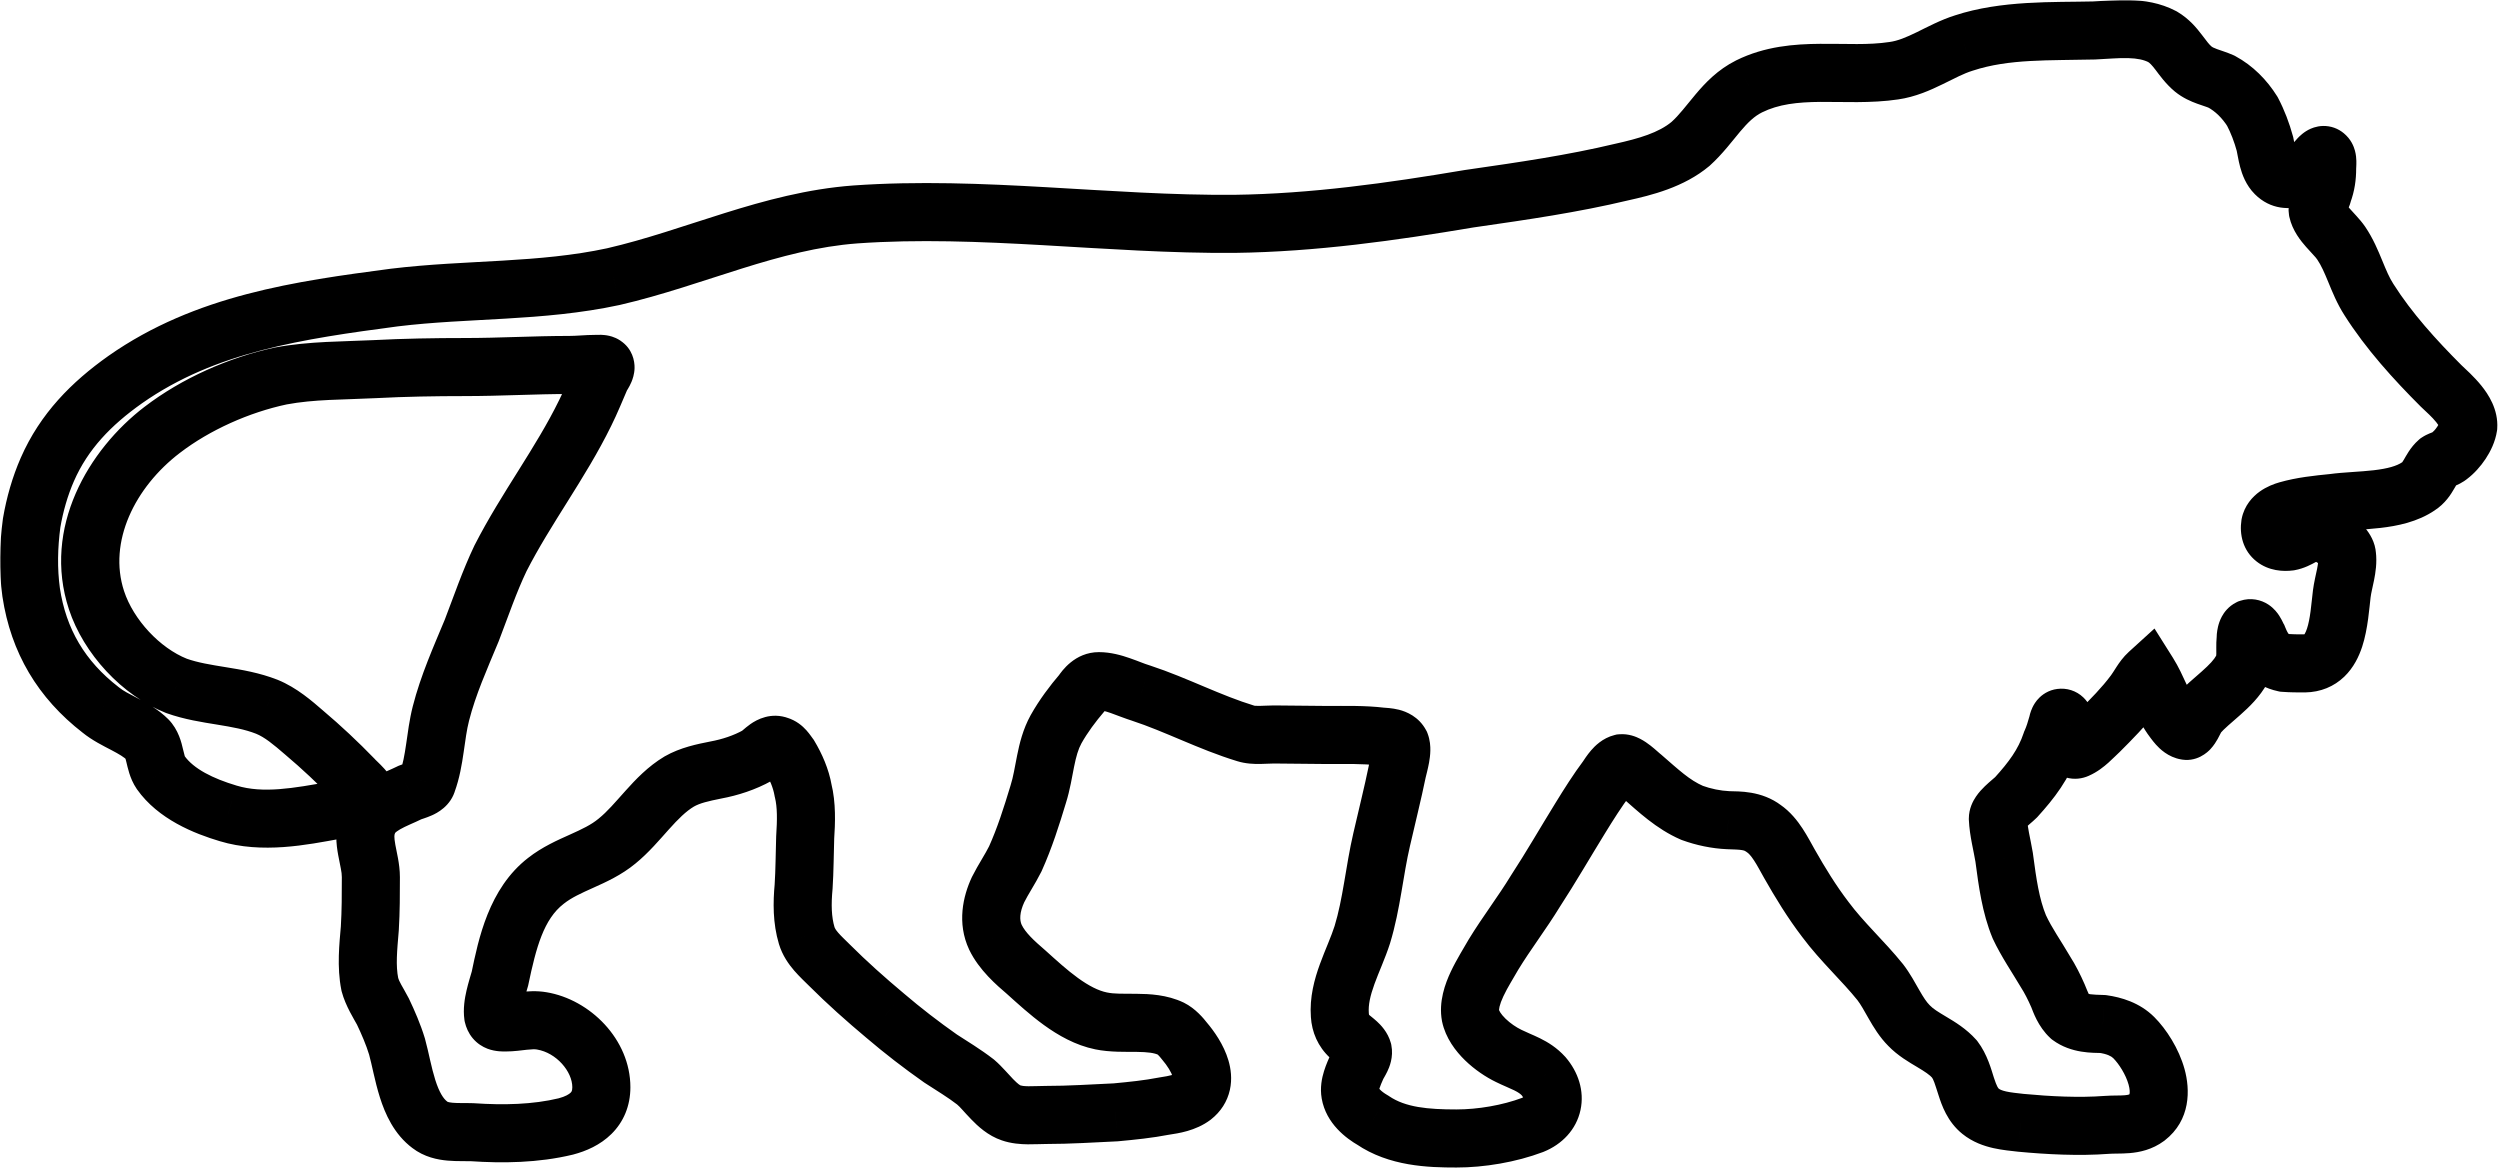 <svg width="861" height="403" viewBox="0 0 861 403" fill="none" xmlns="http://www.w3.org/2000/svg">
<mask id="path-1-outside-1_54_31" maskUnits="userSpaceOnUse" x="0" y="0" width="861" height="403" fill="black">
<rect fill="white" width="861" height="403"/>
<path d="M735.046 238.552C736.666 236.392 737.926 233.692 739.906 231.892C742.966 236.752 744.586 242.332 747.826 247.012C748.906 248.452 750.706 251.332 752.866 251.692C754.306 252.052 755.926 247.552 756.826 246.292C761.506 240.892 768.706 236.752 772.126 230.452C773.926 227.212 773.026 223.792 773.386 220.192C773.386 219.292 773.566 216.952 774.646 216.412C776.266 215.872 777.166 218.752 777.706 219.652C779.506 224.152 781.666 227.212 786.706 228.292C789.046 228.472 791.386 228.472 793.726 228.472C805.246 228.292 805.426 212.992 806.506 204.532C807.046 200.212 808.846 195.532 808.306 191.212C808.126 187.612 800.386 182.392 796.786 183.292C793.726 183.652 791.566 185.992 788.506 186.532C784.366 187.072 781.126 185.272 781.846 180.592C782.386 177.892 785.266 176.452 787.786 175.732C792.826 174.292 798.046 173.752 803.446 173.212C812.626 171.952 825.046 172.852 832.966 167.452C836.386 165.292 836.926 161.332 839.626 158.992C840.706 158.272 842.326 158.092 843.586 157.012C846.466 154.852 849.526 150.532 850.066 146.932C850.426 141.532 844.126 136.132 840.706 132.892C831.706 123.892 822.706 113.992 815.866 103.192C811.906 97.072 810.466 89.872 806.326 83.752C803.986 80.332 799.126 76.732 798.226 72.592C797.866 70.252 799.666 68.452 800.026 66.472C801.106 63.592 801.466 60.892 801.466 58.012C801.466 56.752 801.826 54.412 800.926 53.692C799.666 52.252 797.326 56.212 796.426 56.932C793.366 60.352 787.786 63.952 783.646 59.812C781.126 57.292 780.766 52.792 780.046 49.552C778.966 45.592 777.526 41.812 775.726 38.392C773.026 34.072 769.426 30.472 765.106 28.132C761.866 26.692 758.266 26.152 755.386 23.812C751.246 20.392 749.626 15.532 744.766 12.652C737.566 8.872 729.106 10.132 721.186 10.492C706.426 10.852 690.586 10.132 676.366 14.812C668.266 17.332 661.066 23.092 652.246 24.352C635.506 26.872 618.046 22.012 602.386 29.752C593.386 34.252 589.426 43.072 582.226 49.552C575.566 55.132 566.566 57.472 558.466 59.272C541.698 63.289 524.423 65.781 507.461 68.228L505.906 68.452C479.266 72.952 452.266 76.732 425.266 77.092C381.706 77.452 337.966 70.792 294.586 73.852C265.426 76.012 239.326 88.792 211.246 95.272C186.226 100.672 161.026 99.412 135.826 102.472C103.246 106.792 70.846 111.292 43.126 130.732C31.426 139.012 22.066 148.552 16.306 161.692C13.786 167.452 11.986 173.752 10.906 180.052C9.826 188.152 9.646 196.072 10.726 203.992C13.246 220.732 21.166 234.052 34.666 244.492C39.526 248.452 46.366 250.252 50.866 254.752C53.566 257.452 53.026 262.672 55.366 266.092C60.586 273.472 70.126 277.612 78.586 280.132C90.466 283.732 103.426 281.212 115.306 279.052C118.186 278.692 121.246 277.792 124.126 276.892C124.846 276.532 126.466 275.992 126.646 275.092C127.186 272.932 123.046 269.692 121.786 268.252C116.386 262.672 110.626 257.272 104.866 252.412L104.737 252.301C100.816 248.914 96.713 245.37 91.906 243.412C81.826 239.452 70.846 239.812 60.766 236.212C48.526 231.352 37.366 219.292 33.226 206.692C25.846 184.192 38.446 161.332 55.906 148.012C67.426 139.192 82.366 132.532 96.766 129.472C107.386 127.492 118.186 127.672 128.986 127.132C139.246 126.592 149.866 126.412 160.126 126.412C172.186 126.412 184.066 125.692 196.126 125.692C199.186 125.692 202.066 125.332 205.126 125.332C205.846 125.332 207.646 125.152 208.186 125.692C209.266 126.412 207.646 128.932 207.106 129.652C205.306 133.792 203.506 138.292 201.526 142.252C193.066 159.532 181.186 175.012 172.366 192.292C168.586 200.212 165.706 208.672 162.466 217.132C158.506 226.672 154.366 235.852 151.846 245.752C149.866 253.492 149.866 261.952 147.166 269.332C146.626 271.492 143.026 272.212 141.226 272.932C136.186 275.452 128.626 277.612 126.646 283.552C124.306 289.492 127.726 295.792 127.726 302.092V302.092C127.726 307.852 127.726 313.792 127.366 319.732C126.826 326.212 126.106 332.692 127.366 338.992C128.266 342.412 130.246 345.292 131.866 348.352C133.666 352.132 135.466 356.272 136.726 360.412C139.066 368.872 140.326 381.652 148.066 387.412C152.026 390.472 157.786 389.752 162.646 389.932C173.266 390.652 184.426 390.472 194.866 387.952C201.706 386.152 207.106 382.192 207.106 374.452C207.106 363.472 197.386 353.392 186.586 351.592C182.446 350.872 178.306 352.132 174.166 352.132C172.186 352.132 170.386 352.132 169.846 349.792C169.306 346.012 171.106 340.792 172.186 337.012C174.706 324.952 177.766 311.272 188.026 303.352C195.586 297.412 205.126 295.792 212.506 289.672C220.066 283.552 225.466 274.192 233.926 269.152C237.706 266.992 242.026 266.092 246.526 265.192C251.386 264.292 256.426 262.672 260.926 260.152C262.906 258.892 265.246 255.652 268.126 256.732C269.926 257.272 270.826 258.892 271.906 260.332C274.066 263.932 275.866 268.072 276.586 272.212C277.846 277.252 277.666 283.012 277.306 288.412C277.126 293.992 277.126 299.752 276.766 305.332C276.226 311.092 276.226 316.852 277.846 322.252C279.106 326.392 282.706 329.452 285.586 332.332C291.706 338.452 298.186 344.212 304.846 349.792C310.966 355.012 317.266 359.872 323.926 364.552C328.066 367.252 332.026 369.592 335.986 372.652C339.766 375.892 343.366 381.652 348.226 383.272C351.826 384.532 356.326 383.992 360.106 383.992C368.386 383.992 376.306 383.452 384.226 383.092C389.986 382.552 395.386 382.012 400.966 380.932L401.131 380.906C404.501 380.374 408.032 379.817 410.866 377.692C417.526 372.472 412.126 363.472 407.986 358.612C406.726 356.992 405.106 355.192 403.306 354.292C396.106 350.872 386.926 353.212 379.186 351.592C369.466 349.612 360.646 341.332 353.446 334.852C349.666 331.612 345.166 327.652 342.826 322.792C340.306 317.392 341.386 311.452 343.726 306.412C345.526 302.812 347.866 299.392 349.666 295.792C352.906 288.592 355.246 281.212 357.586 273.472C359.926 266.092 359.926 257.992 363.706 251.152C366.226 246.652 369.466 242.332 372.706 238.552C373.966 236.752 375.766 234.592 378.466 234.592C383.326 234.592 388.366 237.292 393.046 238.732C405.106 242.692 416.626 248.812 429.046 252.592C431.926 253.492 435.706 252.952 438.766 252.952C445.066 252.952 451.186 253.132 457.306 253.132C463.426 253.132 469.726 252.952 475.666 253.672C477.826 253.852 481.066 253.852 482.326 256.192C483.226 258.532 481.786 263.212 481.246 265.552C479.626 273.472 477.646 281.212 475.846 289.132C473.326 299.932 472.426 311.272 469.186 321.892C466.306 330.892 460.726 339.892 461.446 349.612C461.626 352.492 462.706 355.012 464.866 356.992C466.306 358.252 468.826 359.872 469.366 361.852C469.726 363.652 468.106 365.812 467.386 367.252C466.126 370.132 464.506 373.552 465.046 376.612C465.766 380.752 469.366 383.812 472.786 385.792C481.246 391.552 491.866 392.092 501.586 392.092C510.046 392.092 519.766 390.472 527.866 387.412C535.426 384.352 536.866 376.792 531.646 370.672C528.226 366.892 523.906 365.812 519.586 363.652C514.366 361.132 507.706 355.732 506.446 349.792C505.186 342.952 511.126 334.492 514.366 328.732C518.866 321.352 524.266 314.332 528.766 306.952C534.166 298.672 539.026 290.212 544.246 281.752C547.126 277.072 550.186 272.212 553.426 267.892C554.506 266.272 556.306 263.392 558.466 262.852C560.626 262.672 564.046 266.272 565.666 267.532C571.066 272.212 576.106 277.072 582.766 279.952C586.726 281.392 591.046 282.292 595.186 282.472C599.506 282.652 603.646 282.472 607.426 285.352C611.386 288.052 613.906 293.272 616.246 297.412C620.026 304.072 623.986 310.552 628.666 316.672C634.426 324.412 641.626 330.892 647.566 338.272C651.166 342.952 653.326 349.072 657.466 353.212C661.966 357.892 668.626 359.692 673.126 364.732C677.266 370.132 676.726 378.412 682.126 382.732C685.906 385.792 691.306 386.152 695.986 386.692C705.526 387.592 715.966 388.132 725.506 387.412C730.186 387.052 735.226 387.952 739.366 384.892C748.186 378.052 740.986 363.472 734.866 357.352C731.986 354.472 728.026 353.212 724.246 352.672C720.106 352.492 716.326 352.672 712.906 350.152C710.566 347.992 709.846 345.472 708.766 342.952C707.506 340.072 706.066 337.192 704.446 334.672C701.386 329.452 697.966 324.592 695.446 319.192C692.453 311.975 691.354 303.725 690.297 295.789L690.226 295.252C689.506 290.932 688.246 286.252 688.066 281.932C688.066 279.412 692.566 276.352 694.366 274.552C699.586 268.792 703.906 263.212 706.426 255.652C707.326 253.672 708.046 251.332 708.586 249.352C708.766 248.452 709.126 247.192 709.846 247.192C711.106 247.012 711.106 248.992 711.466 249.892L711.477 250.008C711.675 252.006 712.427 259.579 715.426 257.992C718.306 256.732 720.826 253.852 722.986 251.872C727.126 247.732 731.446 243.412 735.046 238.552Z"/>
</mask>
<path d="M734.906 230.092V231.892H744.906V230.092H734.906ZM705.386 244.852V246.472H715.386V244.852H705.386ZM739.906 231.892L748.368 226.564L742.009 216.465L733.179 224.493L739.906 231.892ZM735.046 238.552L727.046 232.552L727.028 232.576L727.01 232.6L735.046 238.552ZM722.986 251.872L729.743 259.243L729.903 259.097L730.057 258.943L722.986 251.872ZM715.426 257.992L711.417 248.83L711.076 248.98L710.747 249.154L715.426 257.992ZM711.477 250.008L721.428 249.02L721.428 249.015L711.477 250.008ZM711.466 249.892L721.416 248.9L721.276 247.492L720.75 246.178L711.466 249.892ZM709.846 247.192V257.192H710.556L711.26 257.091L709.846 247.192ZM708.586 249.352L718.233 251.983L718.324 251.651L718.391 251.314L708.586 249.352ZM706.426 255.652L697.322 251.514L697.105 251.992L696.939 252.49L706.426 255.652ZM694.366 274.552L701.437 281.623L701.61 281.449L701.775 281.267L694.366 274.552ZM688.066 281.932H678.066V282.14L678.074 282.348L688.066 281.932ZM690.226 295.252L700.138 293.93L700.116 293.769L700.09 293.608L690.226 295.252ZM690.297 295.789L700.21 294.469L700.209 294.467L690.297 295.789ZM695.446 319.192L686.208 323.022L686.292 323.223L686.384 323.421L695.446 319.192ZM704.446 334.672L695.819 339.729L695.923 339.907L696.034 340.08L704.446 334.672ZM708.766 342.952L717.957 339.013L717.942 338.978L717.927 338.944L708.766 342.952ZM712.906 350.152L706.123 357.5L706.529 357.875L706.974 358.203L712.906 350.152ZM724.246 352.672L725.66 342.772L725.172 342.703L724.68 342.681L724.246 352.672ZM739.366 384.892L745.309 392.934L745.402 392.865L745.494 392.794L739.366 384.892ZM725.506 387.412L726.258 397.384L726.265 397.383L726.273 397.382L725.506 387.412ZM695.986 386.692L694.839 396.626L694.943 396.638L695.046 396.648L695.986 386.692ZM682.126 382.732L688.417 374.959L688.395 374.941L688.373 374.923L682.126 382.732ZM673.126 364.732L681.062 358.648L680.834 358.351L680.585 358.072L673.126 364.732ZM657.466 353.212L664.674 346.281L664.606 346.21L664.537 346.141L657.466 353.212ZM647.566 338.272L655.492 332.175L655.425 332.088L655.356 332.002L647.566 338.272ZM628.666 316.672L636.688 310.702L636.649 310.649L636.609 310.597L628.666 316.672ZM616.246 297.412L607.54 302.332L607.544 302.34L607.549 302.348L616.246 297.412ZM607.426 285.352L601.365 293.306L601.575 293.466L601.792 293.614L607.426 285.352ZM595.186 282.472L594.751 292.463L594.76 292.463L594.769 292.463L595.186 282.472ZM582.766 279.952L578.796 289.131L579.069 289.248L579.348 289.35L582.766 279.952ZM565.666 267.532L572.215 259.975L572.014 259.801L571.805 259.638L565.666 267.532ZM558.466 262.852L557.635 252.886L556.827 252.954L556.04 253.151L558.466 262.852ZM553.426 267.892L561.426 273.892L561.592 273.67L561.746 273.439L553.426 267.892ZM544.246 281.752L552.756 287.003L552.762 286.993L544.246 281.752ZM528.766 306.952L520.389 301.489L520.307 301.616L520.228 301.746L528.766 306.952ZM514.366 328.732L505.828 323.526L505.736 323.676L505.65 323.829L514.366 328.732ZM506.446 349.792L496.611 351.604L496.635 351.736L496.663 351.867L506.446 349.792ZM519.586 363.652L524.058 354.708L523.996 354.677L523.933 354.646L519.586 363.652ZM531.646 370.672L539.254 364.183L539.159 364.071L539.061 363.963L531.646 370.672ZM527.866 387.412L531.4 396.767L531.509 396.725L531.617 396.681L527.866 387.412ZM472.786 385.792L478.414 377.526L478.112 377.321L477.796 377.138L472.786 385.792ZM465.046 376.612L474.898 374.899L474.896 374.886L474.893 374.874L465.046 376.612ZM467.386 367.252L458.441 362.78L458.327 363.009L458.224 363.244L467.386 367.252ZM469.366 361.852L479.171 359.891L479.104 359.553L479.013 359.221L469.366 361.852ZM464.866 356.992L458.108 364.364L458.194 364.442L458.281 364.518L464.866 356.992ZM461.446 349.612L471.426 348.988L471.422 348.931L471.418 348.873L461.446 349.612ZM469.186 321.892L478.71 324.94L478.73 324.875L478.75 324.81L469.186 321.892ZM475.846 289.132L485.584 291.404L485.591 291.376L485.597 291.348L475.846 289.132ZM481.246 265.552L471.502 263.303L471.474 263.425L471.448 263.548L481.246 265.552ZM482.326 256.192L491.659 252.602L491.431 252.01L491.13 251.451L482.326 256.192ZM475.666 253.672L474.462 263.599L474.648 263.622L474.835 263.637L475.666 253.672ZM429.046 252.592L432.028 243.047L431.993 243.036L431.957 243.025L429.046 252.592ZM393.046 238.732L396.165 229.231L396.076 229.202L395.986 229.174L393.046 238.732ZM372.706 238.552L380.298 245.06L380.617 244.688L380.898 244.287L372.706 238.552ZM363.706 251.152L354.981 246.266L354.967 246.29L354.953 246.315L363.706 251.152ZM357.586 273.472L348.053 270.45L348.033 270.514L348.013 270.578L357.586 273.472ZM349.666 295.792L358.61 300.264L358.701 300.082L358.785 299.896L349.666 295.792ZM343.726 306.412L334.781 301.94L334.717 302.069L334.655 302.201L343.726 306.412ZM342.826 322.792L333.764 327.021L333.789 327.076L333.816 327.13L342.826 322.792ZM353.446 334.852L360.135 327.419L360.045 327.338L359.954 327.259L353.446 334.852ZM379.186 351.592L381.234 341.804L381.208 341.799L381.182 341.793L379.186 351.592ZM403.306 354.292L407.778 345.348L407.687 345.303L407.596 345.259L403.306 354.292ZM407.986 358.612L400.092 364.751L400.229 364.927L400.373 365.097L407.986 358.612ZM410.866 377.692L416.866 385.692L416.951 385.628L417.034 385.563L410.866 377.692ZM401.131 380.906L399.573 371.028L399.572 371.028L401.131 380.906ZM400.966 380.932L399.407 371.054L399.235 371.081L399.065 371.114L400.966 380.932ZM384.226 383.092L384.68 393.082L384.92 393.071L385.159 393.048L384.226 383.092ZM348.226 383.272L351.529 373.833L351.459 373.809L351.388 373.785L348.226 383.272ZM335.986 372.652L342.493 365.059L342.301 364.894L342.1 364.739L335.986 372.652ZM323.926 364.552L318.176 372.734L318.318 372.833L318.463 372.928L323.926 364.552ZM304.846 349.792L311.335 342.184L311.302 342.155L311.268 342.127L304.846 349.792ZM277.846 322.252L268.267 325.125L268.273 325.144L268.279 325.164L277.846 322.252ZM276.766 305.332L286.722 306.265L286.735 306.121L286.745 305.976L276.766 305.332ZM277.306 288.412L267.328 287.747L267.316 287.918L267.311 288.09L277.306 288.412ZM276.586 272.212L266.733 273.925L266.796 274.284L266.884 274.637L276.586 272.212ZM271.906 260.332L280.481 255.187L280.215 254.745L279.906 254.332L271.906 260.332ZM268.126 256.732L264.614 266.095L264.93 266.213L265.252 266.31L268.126 256.732ZM260.926 260.152L265.812 268.877L266.057 268.74L266.294 268.589L260.926 260.152ZM246.526 265.192L244.705 255.359L244.634 255.372L244.564 255.386L246.526 265.192ZM233.926 269.152L228.964 260.47L228.885 260.515L228.808 260.561L233.926 269.152ZM212.506 289.672L206.214 281.9L206.168 281.937L206.122 281.974L212.506 289.672ZM188.026 303.352L194.136 311.268L194.17 311.242L194.204 311.215L188.026 303.352ZM172.186 337.012L181.801 339.759L181.9 339.411L181.974 339.057L172.186 337.012ZM169.846 349.792L159.946 351.206L160.006 351.627L160.102 352.041L169.846 349.792ZM186.586 351.592L184.872 361.444L184.907 361.45L184.942 361.456L186.586 351.592ZM194.866 387.952L197.212 397.673L197.312 397.649L197.411 397.623L194.866 387.952ZM162.646 389.932L163.322 379.955L163.169 379.944L163.016 379.939L162.646 389.932ZM148.066 387.412L154.18 379.499L154.108 379.444L154.036 379.39L148.066 387.412ZM136.726 360.412L146.364 357.746L146.33 357.623L146.292 357.5L136.726 360.412ZM131.866 348.352L140.894 344.053L140.803 343.861L140.703 343.673L131.866 348.352ZM127.366 338.992L117.56 340.953L117.619 341.247L117.695 341.537L127.366 338.992ZM127.366 319.732L137.331 320.562L137.34 320.45L137.347 320.337L127.366 319.732ZM126.646 283.552L135.95 287.217L136.048 286.968L136.132 286.714L126.646 283.552ZM141.226 272.932L137.512 263.647L137.125 263.802L136.753 263.988L141.226 272.932ZM147.166 269.332L137.774 265.896L137.593 266.393L137.464 266.907L147.166 269.332ZM151.846 245.752L161.534 248.23L161.537 248.219L151.846 245.752ZM162.466 217.132L171.702 220.966L171.755 220.838L171.804 220.708L162.466 217.132ZM172.366 192.292L163.459 187.746L163.398 187.864L163.341 187.985L172.366 192.292ZM201.526 142.252L192.581 137.78L192.563 137.817L192.544 137.855L201.526 142.252ZM207.106 129.652L199.106 123.652L198.402 124.59L197.935 125.665L207.106 129.652ZM208.186 125.692L201.114 132.763L201.815 133.463L202.639 134.012L208.186 125.692ZM128.986 127.132L129.485 137.119L129.498 137.119L129.511 137.118L128.986 127.132ZM96.766 129.472L94.933 119.641L94.81 119.664L94.687 119.69L96.766 129.472ZM55.906 148.012L61.971 155.962L61.978 155.957L61.985 155.952L55.906 148.012ZM33.226 206.692L23.724 209.809L23.725 209.813L33.226 206.692ZM60.766 236.212L57.075 245.506L57.238 245.571L57.402 245.629L60.766 236.212ZM91.906 243.412L95.679 234.151L95.621 234.127L95.562 234.104L91.906 243.412ZM104.737 252.301L111.273 244.733L111.273 244.733L104.737 252.301ZM104.866 252.412L98.329 259.98L98.373 260.018L98.417 260.055L104.866 252.412ZM121.786 268.252L129.311 261.667L129.146 261.478L128.972 261.298L121.786 268.252ZM126.646 275.092L116.944 272.667L116.886 272.897L116.84 273.131L126.646 275.092ZM124.126 276.892L127.108 286.437L127.877 286.196L128.598 285.836L124.126 276.892ZM115.306 279.052L114.065 269.129L113.79 269.164L113.517 269.213L115.306 279.052ZM78.586 280.132L81.486 270.562L81.463 270.555L81.44 270.548L78.586 280.132ZM55.366 266.092L47.112 271.739L47.157 271.803L47.201 271.867L55.366 266.092ZM50.866 254.752L57.937 247.681L57.937 247.681L50.866 254.752ZM34.666 244.492L40.982 236.74L40.884 236.659L40.783 236.581L34.666 244.492ZM10.726 203.992L0.817 205.343L0.827 205.412L0.837 205.481L10.726 203.992ZM10.906 180.052L1.049 178.362L1.018 178.546L0.993 178.73L10.906 180.052ZM16.306 161.692L7.147 157.677L7.144 157.684L16.306 161.692ZM43.126 130.732L37.384 122.545L37.366 122.557L37.349 122.569L43.126 130.732ZM135.826 102.472L134.62 92.545L134.566 92.552L134.511 92.559L135.826 102.472ZM211.246 95.272L213.355 105.047L213.425 105.032L213.494 105.016L211.246 95.272ZM294.586 73.852L293.882 63.877L293.864 63.878L293.847 63.879L294.586 73.852ZM425.266 77.092L425.348 87.092L425.374 87.091L425.399 87.091L425.266 77.092ZM505.906 68.452L504.478 58.554L504.359 58.572L504.24 58.592L505.906 68.452ZM507.461 68.228L506.033 58.33L506.033 58.33L507.461 68.228ZM558.466 59.272L556.296 49.51L556.216 49.528L556.136 49.547L558.466 59.272ZM582.226 49.552L588.648 57.217L588.784 57.103L588.915 56.985L582.226 49.552ZM602.386 29.752L597.955 20.787L597.934 20.797L597.913 20.808L602.386 29.752ZM652.246 24.352L650.831 14.452L650.794 14.458L650.757 14.463L652.246 24.352ZM676.366 14.812L679.336 24.36L679.414 24.336L679.492 24.311L676.366 14.812ZM721.186 10.492L721.429 20.489L721.535 20.486L721.64 20.482L721.186 10.492ZM744.766 12.652L749.864 4.049L749.642 3.918L749.414 3.798L744.766 12.652ZM755.386 23.812L749.017 31.522L749.048 31.547L749.08 31.573L755.386 23.812ZM765.106 28.132L769.868 19.339L769.524 19.153L769.167 18.994L765.106 28.132ZM775.726 38.392L784.575 33.734L784.402 33.406L784.206 33.092L775.726 38.392ZM780.046 49.552L789.807 47.383L789.756 47.15L789.693 46.921L780.046 49.552ZM783.646 59.812L790.717 52.741L790.717 52.741L783.646 59.812ZM796.426 56.932L790.178 49.123L789.528 49.644L788.973 50.264L796.426 56.932ZM800.926 53.692L793.4 60.277L793.985 60.946L794.679 61.501L800.926 53.692ZM800.026 66.472L790.662 62.961L790.347 63.801L790.187 64.683L800.026 66.472ZM798.226 72.592L788.342 74.112L788.389 74.416L788.454 74.716L798.226 72.592ZM806.326 83.752L814.608 78.149L814.594 78.127L814.579 78.105L806.326 83.752ZM815.866 103.192L824.314 97.841L824.288 97.8L824.261 97.76L815.866 103.192ZM840.706 132.892L833.634 139.963L833.73 140.059L833.828 140.151L840.706 132.892ZM850.066 146.932L859.955 148.415L860.016 148.008L860.043 147.597L850.066 146.932ZM843.586 157.012L837.586 149.012L837.325 149.207L837.078 149.419L843.586 157.012ZM839.626 158.992L834.079 150.671L833.553 151.022L833.076 151.435L839.626 158.992ZM832.966 167.452L827.626 158.997L827.477 159.091L827.332 159.19L832.966 167.452ZM803.446 173.212L804.441 183.162L804.623 183.144L804.805 183.119L803.446 173.212ZM781.846 180.592L772.04 178.631L771.996 178.85L771.962 179.071L781.846 180.592ZM788.506 186.532L789.799 196.448L790.022 196.419L790.243 196.38L788.506 186.532ZM796.786 183.292L797.954 193.223L798.59 193.149L799.211 192.993L796.786 183.292ZM808.306 191.212L798.318 191.711L798.337 192.083L798.383 192.452L808.306 191.212ZM806.506 204.532L816.425 205.798L816.427 205.785L816.428 205.772L806.506 204.532ZM793.726 228.472V238.472H793.804L793.882 238.471L793.726 228.472ZM786.706 228.292L784.61 238.07L785.268 238.211L785.939 238.262L786.706 228.292ZM777.706 219.652L786.99 215.938L786.693 215.194L786.281 214.507L777.706 219.652ZM774.646 216.412L771.483 206.925L770.809 207.15L770.174 207.468L774.646 216.412ZM773.386 220.192L783.336 221.187L783.386 220.691V220.192H773.386ZM772.126 230.452L763.384 225.595L763.36 225.638L763.337 225.681L772.126 230.452ZM756.826 246.292L749.269 239.743L748.961 240.098L748.688 240.48L756.826 246.292ZM752.866 251.692L755.291 241.991L754.903 241.894L754.51 241.828L752.866 251.692ZM747.826 247.012L739.604 252.704L739.712 252.86L739.826 253.012L747.826 247.012ZM733.179 224.493C731.207 226.285 729.832 228.298 728.971 229.615C727.867 231.303 727.603 231.808 727.046 232.552L743.046 244.552C743.663 243.728 744.196 242.922 744.617 242.269C745.144 241.45 745.313 241.167 745.71 240.559C746.022 240.083 746.243 239.77 746.419 239.545C746.591 239.324 746.66 239.266 746.632 239.291L733.179 224.493ZM727.01 232.6C723.924 236.766 720.142 240.574 715.915 244.801L730.057 258.943C734.11 254.89 738.967 250.058 743.081 244.504L727.01 232.6ZM716.228 244.5C715.554 245.119 714.857 245.802 714.331 246.313C713.752 246.875 713.275 247.332 712.815 247.743C711.818 248.633 711.405 248.836 711.417 248.83L719.434 267.154C722.326 265.888 724.613 264.021 726.136 262.661C726.936 261.947 727.674 261.234 728.265 260.66C728.909 260.035 729.338 259.615 729.743 259.243L716.228 244.5ZM710.747 249.154C711.955 248.514 713.925 247.913 716.287 248.366C718.558 248.801 720.043 249.993 720.8 250.785C721.518 251.536 721.839 252.182 721.915 252.339C722.013 252.543 722.02 252.605 721.974 252.453C721.712 251.586 721.54 250.151 721.428 249.02L701.526 250.995C701.612 251.863 701.915 255.214 702.829 258.237C703.217 259.524 704.144 262.305 706.344 264.606C707.595 265.915 709.633 267.454 712.519 268.008C715.497 268.579 718.147 267.866 720.105 266.83L710.747 249.154ZM721.428 249.015L721.416 248.9L701.515 250.884L701.526 251L721.428 249.015ZM720.75 246.178C721.012 246.833 721.11 247.383 720.989 246.849C720.952 246.684 720.76 245.781 720.443 244.866C720.164 244.059 719.392 241.997 717.482 240.175C715.068 237.873 711.761 236.817 708.431 237.292L711.26 257.091C710.116 257.255 708.714 257.222 707.224 256.747C705.731 256.271 704.547 255.477 703.677 254.647C702.133 253.174 701.62 251.63 701.543 251.408C701.429 251.078 701.383 250.827 701.486 251.281C701.506 251.366 701.739 252.501 702.181 253.606L720.75 246.178ZM709.846 237.192C706.45 237.192 703.932 238.763 702.448 240.186C701.091 241.487 700.347 242.869 699.976 243.653C699.23 245.227 698.907 246.752 698.78 247.39L718.391 251.314C718.444 251.052 718.391 251.497 718.05 252.215C717.881 252.572 717.374 253.583 716.292 254.62C715.084 255.779 712.881 257.192 709.846 257.192V237.192ZM698.938 246.721C698.438 248.552 697.885 250.275 697.322 251.514L715.529 259.79C716.766 257.069 717.653 254.112 718.233 251.983L698.938 246.721ZM696.939 252.49C695.081 258.063 691.88 262.403 686.956 267.837L701.775 281.267C707.292 275.18 712.73 268.361 715.912 258.814L696.939 252.49ZM687.294 267.481C687.296 267.479 687.271 267.504 687.209 267.562C687.148 267.618 687.066 267.692 686.958 267.788C686.728 267.991 686.467 268.214 686.109 268.522C685.457 269.081 684.509 269.894 683.59 270.782C682.703 271.64 681.515 272.876 680.498 274.39C679.564 275.779 678.066 278.431 678.066 281.932H698.066C698.066 283.106 697.805 284.013 697.593 284.562C697.384 285.104 697.17 285.438 697.096 285.548C696.978 285.723 697.028 285.609 697.491 285.162C697.922 284.745 698.436 284.298 699.135 283.698C699.451 283.427 699.838 283.096 700.198 282.777C700.556 282.462 700.999 282.061 701.437 281.623L687.294 267.481ZM678.074 282.348C678.195 285.257 678.668 288.085 679.119 290.459C679.629 293.145 680.018 294.836 680.362 296.896L700.09 293.608C699.713 291.348 699.112 288.539 698.767 286.725C698.363 284.599 698.116 282.927 698.057 281.516L678.074 282.348ZM680.313 296.573L680.385 297.11L700.209 294.467L700.138 293.93L680.313 296.573ZM680.385 297.109C681.405 304.77 682.624 314.377 686.208 323.022L704.683 315.362C702.283 309.573 701.304 302.681 700.21 294.469L680.385 297.109ZM686.384 323.421C689.148 329.345 693.34 335.501 695.819 339.729L713.073 329.615C709.431 323.403 706.783 319.839 704.507 314.963L686.384 323.421ZM696.034 340.08C697.267 341.997 698.466 344.359 699.604 346.96L717.927 338.944C716.545 335.785 714.865 332.387 712.857 329.264L696.034 340.08ZM699.574 346.891C700.11 348.141 701.775 353.487 706.123 357.5L719.688 342.804C719.636 342.756 719.534 342.668 719.307 342.215C719.172 341.943 719.018 341.596 718.792 341.044C718.613 340.607 718.265 339.732 717.957 339.013L699.574 346.891ZM706.974 358.203C713.431 362.961 721.043 362.542 723.811 362.663L724.68 342.681C724.104 342.656 723.538 342.638 723.05 342.621C722.542 342.604 722.106 342.588 721.69 342.568C720.853 342.528 720.281 342.476 719.835 342.407C719.064 342.288 718.911 342.156 718.838 342.101L706.974 358.203ZM722.831 362.571C725.659 362.975 727.119 363.747 727.794 364.423L741.937 350.281C736.852 345.197 730.392 343.448 725.66 342.772L722.831 362.571ZM727.794 364.423C729.748 366.377 732.123 370.072 733.083 373.528C733.543 375.185 733.515 376.208 733.427 376.662C733.381 376.897 733.376 376.882 733.237 376.99L745.494 392.794C754.584 385.744 754.297 375.174 752.353 368.176C750.388 361.101 746.103 354.447 741.937 350.281L727.794 364.423ZM733.422 376.85C733.386 376.876 733.324 376.92 733.136 376.979C732.909 377.05 732.505 377.139 731.784 377.201C731.025 377.266 730.182 377.283 728.946 377.297C727.833 377.31 726.296 377.322 724.739 377.441L726.273 397.382C727.056 397.322 727.903 397.311 729.181 397.296C730.335 397.282 731.889 397.265 733.492 397.128C736.8 396.844 741.166 395.996 745.309 392.934L733.422 376.85ZM724.753 377.44C716.033 378.098 706.236 377.615 696.925 376.736L695.046 396.648C704.815 397.569 715.898 398.166 726.258 397.384L724.753 377.44ZM697.132 376.758C694.418 376.445 692.647 376.29 690.907 375.899C689.287 375.536 688.649 375.147 688.417 374.959L675.834 390.504C679.382 393.377 683.334 394.698 686.529 395.415C689.604 396.104 692.874 396.399 694.839 396.626L697.132 376.758ZM688.373 374.923C688.24 374.817 687.734 374.372 686.672 371.073C685.904 368.688 684.461 363.082 681.062 358.648L665.189 370.816C665.93 371.782 666.287 373.016 667.634 377.201C668.687 380.472 670.612 386.327 675.879 390.541L688.373 374.923ZM680.585 358.072C677.181 354.26 673.111 351.856 670.42 350.25C667.327 348.404 665.812 347.464 664.674 346.281L650.257 360.143C653.619 363.64 657.685 365.94 660.171 367.424C663.06 369.148 664.57 370.164 665.666 371.392L680.585 358.072ZM664.537 346.141C663.495 345.099 662.48 343.575 660.991 340.975C659.713 338.743 657.825 335.208 655.492 332.175L639.639 344.369C640.906 346.016 641.898 347.88 643.635 350.914C645.161 353.579 647.296 357.185 650.395 360.283L664.537 346.141ZM655.356 332.002C652.107 327.966 648.522 324.188 645.373 320.799C642.114 317.293 639.209 314.09 636.688 310.702L620.643 322.642C623.882 326.994 627.458 330.901 630.723 334.415C634.099 338.046 637.084 341.198 639.775 344.542L655.356 332.002ZM636.609 310.597C632.332 305.004 628.63 298.974 624.942 292.476L607.549 302.348C611.421 309.17 615.639 316.1 620.722 322.746L636.609 310.597ZM624.951 292.491C624.02 290.843 622.463 287.885 620.804 285.355C619.088 282.742 616.612 279.513 613.059 277.09L601.792 293.614C602.199 293.891 602.963 294.622 604.083 296.329C605.258 298.119 606.131 299.84 607.54 302.332L624.951 292.491ZM613.486 277.398C606.645 272.185 598.685 272.609 595.602 272.481L594.769 292.463C596.221 292.524 596.791 292.525 597.883 292.58C598.76 292.625 599.383 292.684 599.882 292.766C600.751 292.91 601.084 293.092 601.365 293.306L613.486 277.398ZM595.62 272.481C592.57 272.349 589.255 271.671 586.183 270.554L579.348 289.35C584.197 291.113 589.521 292.235 594.751 292.463L595.62 272.481ZM586.735 270.773C581.854 268.663 578.218 265.178 572.215 259.975L559.116 275.089C563.913 279.246 570.357 285.481 578.796 289.131L586.735 270.773ZM571.805 259.638C571.811 259.643 571.736 259.584 571.522 259.399C571.31 259.215 571.091 259.021 570.764 258.734C570.176 258.217 569.335 257.481 568.417 256.766C567.534 256.078 566.284 255.171 564.823 254.425C563.554 253.776 560.926 252.612 557.635 252.886L559.296 272.817C558.103 272.917 557.182 272.731 556.67 272.59C556.151 272.447 555.825 272.286 555.725 272.235C555.563 272.153 555.674 272.191 556.119 272.538C556.529 272.857 556.982 273.247 557.558 273.754C557.813 273.978 558.144 274.271 558.437 274.524C558.729 274.777 559.115 275.106 559.526 275.425L571.805 259.638ZM556.04 253.151C551.845 254.199 549.15 257.067 547.972 258.431C546.611 260.007 545.49 261.767 545.105 262.345L561.746 273.439C561.823 273.323 561.903 273.203 561.972 273.098C562.045 272.988 562.112 272.887 562.18 272.785C562.316 272.582 562.438 272.401 562.557 272.232C562.803 271.88 562.983 271.649 563.109 271.503C563.248 271.342 563.203 271.424 562.963 271.606C562.733 271.78 562.037 272.267 560.891 272.553L556.04 253.151ZM545.426 261.892C541.884 266.615 538.614 271.823 535.729 276.511L552.762 286.993C555.637 282.321 558.488 277.809 561.426 273.892L545.426 261.892ZM535.735 276.501C530.274 285.353 525.723 293.311 520.389 301.489L537.142 312.415C542.608 304.033 547.778 295.071 552.756 287.003L535.735 276.501ZM520.228 301.746C518.144 305.163 515.827 308.537 513.325 312.177C510.877 315.737 508.244 319.563 505.828 323.526L522.904 333.938C524.987 330.521 527.304 327.147 529.806 323.507C532.254 319.947 534.887 316.121 537.304 312.158L520.228 301.746ZM505.65 323.829C504.465 325.936 501.592 330.504 499.666 334.607C497.739 338.711 495.388 344.963 496.611 351.604L516.28 347.98C516.283 347.998 516.217 347.631 516.435 346.697C516.652 345.764 517.08 344.576 517.77 343.107C519.309 339.83 521.026 337.288 523.081 333.635L505.65 323.829ZM496.663 351.867C497.872 357.565 501.379 362.08 504.558 365.173C507.855 368.38 511.727 370.963 515.238 372.657L523.933 354.646C522.224 353.821 520.156 352.444 518.503 350.836C516.732 349.114 516.279 347.959 516.228 347.717L496.663 351.867ZM515.113 372.596C516.463 373.271 517.773 373.842 518.82 374.297C519.942 374.786 520.757 375.141 521.52 375.518C522.937 376.219 523.669 376.761 524.23 377.381L539.061 363.963C536.202 360.803 533.064 358.915 530.386 357.591C529.102 356.956 527.813 356.399 526.803 355.96C525.718 355.487 524.868 355.113 524.058 354.708L515.113 372.596ZM524.037 377.161C524.539 377.75 524.695 378.153 524.735 378.29C524.772 378.413 524.721 378.323 524.771 378.089C524.794 377.982 524.832 377.88 524.877 377.793C524.921 377.706 524.959 377.663 524.963 377.659C524.976 377.643 524.776 377.874 524.114 378.142L531.617 396.681C537.945 394.12 542.865 389.085 544.325 382.29C545.757 375.626 543.465 369.12 539.254 364.183L524.037 377.161ZM524.332 378.057C517.452 380.656 508.94 382.092 501.586 382.092V402.092C511.151 402.092 522.079 400.288 531.4 396.767L524.332 378.057ZM501.586 382.092C491.74 382.092 484.054 381.367 478.414 377.526L467.158 394.058C478.437 401.737 491.991 402.092 501.586 402.092V382.092ZM477.796 377.138C476.637 376.467 475.77 375.789 475.239 375.216C474.722 374.658 474.837 374.548 474.898 374.899L455.193 378.325C456.716 387.082 463.807 392.149 467.775 394.446L477.796 377.138ZM474.893 374.874C475.019 375.587 474.812 375.731 475.093 374.824C475.215 374.43 475.393 373.948 475.65 373.329C475.921 372.675 476.187 372.083 476.547 371.26L458.224 363.244C457.704 364.433 456.691 366.637 455.989 368.905C455.279 371.193 454.532 374.577 455.198 378.35L474.893 374.874ZM476.33 371.724C476.316 371.751 476.332 371.718 476.412 371.576C476.5 371.419 476.578 371.284 476.732 371.015C476.988 370.567 477.41 369.825 477.809 368.986C478.433 367.676 480.022 364.147 479.171 359.891L459.56 363.813C459.291 362.47 459.464 361.436 459.575 360.962C459.685 360.497 459.806 360.274 459.752 360.388C459.701 360.494 459.606 360.674 459.367 361.092C459.273 361.257 459.109 361.541 458.972 361.785C458.827 362.044 458.635 362.393 458.441 362.78L476.33 371.724ZM479.013 359.221C477.964 355.373 475.383 352.863 474.236 351.804C473.532 351.154 472.84 350.593 472.371 350.215C471.796 349.752 471.609 349.605 471.451 349.466L458.281 364.518C458.595 364.792 458.899 365.044 459.146 365.244C459.372 365.427 459.659 365.657 459.829 365.794C460.255 366.136 460.497 366.34 460.67 366.5C460.849 366.665 460.779 366.625 460.613 366.402C460.451 366.184 460.005 365.536 459.718 364.483L479.013 359.221ZM471.623 349.62C471.559 349.562 471.533 349.527 471.527 349.52C471.522 349.512 471.52 349.509 471.517 349.501C471.515 349.497 471.449 349.358 471.426 348.988L451.465 350.236C451.789 355.418 453.845 360.455 458.108 364.364L471.623 349.62ZM471.418 348.873C471.214 346.112 471.871 343.015 473.366 338.892C474.117 336.823 474.962 334.791 475.927 332.411C476.85 330.134 477.865 327.58 478.71 324.94L459.661 318.844C459.066 320.704 458.303 322.65 457.393 324.896C456.524 327.038 455.479 329.551 454.565 332.072C452.73 337.129 450.957 343.392 451.473 350.351L471.418 348.873ZM478.75 324.81C480.568 318.853 481.688 312.83 482.642 307.269C483.626 301.527 484.412 296.427 485.584 291.404L466.107 286.86C464.759 292.637 463.835 298.607 462.929 303.89C461.993 309.354 461.043 314.311 459.621 318.974L478.75 324.81ZM485.597 291.348C487.309 283.813 489.401 275.58 491.043 267.556L471.448 263.548C469.85 271.364 467.982 278.611 466.094 286.916L485.597 291.348ZM490.99 267.8C491.096 267.34 491.804 264.67 492.168 262.639C492.375 261.485 492.578 260.045 492.61 258.522C492.64 257.111 492.546 254.91 491.659 252.602L472.992 259.782C472.752 259.158 472.671 258.675 472.641 258.442C472.61 258.199 472.615 258.074 472.615 258.103C472.613 258.189 472.591 258.504 472.483 259.105C472.38 259.68 472.234 260.324 472.055 261.054C471.965 261.421 471.879 261.762 471.784 262.144C471.695 262.5 471.592 262.91 471.502 263.303L490.99 267.8ZM491.13 251.451C488.615 246.779 484.345 245.079 481.8 244.431C479.505 243.847 476.855 243.736 476.496 243.707L474.835 263.637C475.172 263.666 475.557 263.692 475.79 263.709C476.067 263.729 476.274 263.746 476.459 263.764C476.85 263.803 476.939 263.831 476.866 263.813C476.797 263.795 476.298 263.666 475.638 263.241C474.905 262.768 474.099 262.006 473.521 260.933L491.13 251.451ZM476.869 243.745C470.153 242.931 462.986 243.132 457.306 243.132V263.132C463.865 263.132 469.298 262.973 474.462 263.599L476.869 243.745ZM457.306 243.132C454.331 243.132 451.345 243.088 448.249 243.043C445.177 242.998 442 242.952 438.766 242.952V262.952C441.831 262.952 444.864 262.996 447.957 263.041C451.026 263.086 454.16 263.132 457.306 263.132V243.132ZM438.766 242.952C437.748 242.952 436.727 242.996 435.921 243.032C435.042 243.071 434.362 243.102 433.705 243.11C432.276 243.129 431.909 243.01 432.028 243.047L426.063 262.137C429.063 263.074 432.026 263.135 433.971 263.109C435.001 263.095 436.021 263.047 436.801 263.013C437.654 262.975 438.253 262.952 438.766 262.952V242.952ZM431.957 243.025C426.3 241.303 420.751 239.019 414.786 236.511C408.969 234.065 402.662 231.364 396.165 229.231L389.926 248.233C395.49 250.06 400.973 252.399 407.035 254.948C412.95 257.435 419.371 260.101 426.134 262.159L431.957 243.025ZM395.986 229.174C393.656 228.457 392.669 227.918 389.115 226.679C386.385 225.727 382.62 224.592 378.466 224.592V244.592C379.172 244.592 380.357 244.806 382.531 245.565C383.883 246.036 387.756 247.567 390.105 248.29L395.986 229.174ZM378.466 224.592C370.087 224.592 365.596 231.27 364.513 232.817L380.898 244.287C381.119 243.971 381.266 243.78 381.37 243.658C381.475 243.536 381.465 243.566 381.338 243.669C381.204 243.778 380.882 244.014 380.365 244.223C379.819 244.445 379.165 244.592 378.466 244.592V224.592ZM365.113 232.044C361.601 236.142 357.924 241.01 354.981 246.266L372.431 256.038C374.528 252.294 377.33 248.522 380.298 245.06L365.113 232.044ZM354.953 246.315C352.288 251.138 351.108 256.129 350.302 260.137C349.407 264.584 349.005 267.449 348.053 270.45L367.118 276.494C368.506 272.115 369.274 267.24 369.909 264.082C370.633 260.484 371.344 258.005 372.458 255.989L354.953 246.315ZM348.013 270.578C345.68 278.298 343.497 285.132 340.546 291.688L358.785 299.896C362.314 292.052 364.812 284.126 367.158 276.366L348.013 270.578ZM340.721 291.32C340.002 292.758 339.148 294.214 338.082 296.022C337.078 297.724 335.862 299.778 334.781 301.94L352.67 310.884C353.389 309.446 354.243 307.989 355.309 306.182C356.313 304.479 357.529 302.426 358.61 300.264L340.721 291.32ZM334.655 302.201C331.679 308.611 329.494 317.87 333.764 327.021L351.887 318.563C351.118 316.914 351.092 314.293 352.796 310.623L334.655 302.201ZM333.816 327.13C337.208 334.176 343.403 339.415 346.938 342.445L359.954 327.259C355.928 323.809 353.123 321.128 351.836 318.454L333.816 327.13ZM346.756 342.285C350.202 345.386 354.657 349.499 359.506 353.01C364.353 356.518 370.335 359.994 377.19 361.391L381.182 341.793C378.317 341.21 375.029 339.556 371.235 336.809C367.445 334.065 363.89 330.798 360.135 327.419L346.756 342.285ZM377.137 361.38C382.262 362.453 387.998 362.23 391.34 362.266C395.424 362.311 397.561 362.634 399.015 363.325L407.596 345.259C401.85 342.53 395.797 342.313 391.556 342.268C386.573 342.214 383.849 342.351 381.234 341.804L377.137 361.38ZM398.833 363.236C398.638 363.138 398.558 363.073 398.594 363.1C398.627 363.125 398.723 363.202 398.88 363.355C399.211 363.676 399.614 364.137 400.092 364.751L415.879 352.473C414.539 350.75 411.751 347.334 407.778 345.348L398.833 363.236ZM400.373 365.097C401.134 365.989 401.924 367.042 402.589 368.129C403.271 369.243 403.686 370.174 403.884 370.845C404.087 371.534 403.937 371.515 404.043 371.033C404.102 370.768 404.218 370.469 404.393 370.195C404.565 369.925 404.71 369.811 404.697 369.821L417.034 385.563C420.457 382.88 422.688 379.349 423.572 375.351C424.409 371.562 423.899 368.01 423.067 365.189C421.457 359.729 418.05 355.006 415.598 352.127L400.373 365.097ZM404.866 369.692C404.724 369.798 404.36 370.023 403.465 370.278C402.485 370.556 401.361 370.746 399.573 371.028L402.689 390.784C405.593 390.326 411.712 389.557 416.866 385.692L404.866 369.692ZM399.572 371.028L399.407 371.054L402.525 390.81L402.69 390.784L399.572 371.028ZM399.065 371.114C394.021 372.09 389.067 372.594 383.292 373.136L385.159 393.048C390.905 392.51 396.75 391.933 402.866 390.75L399.065 371.114ZM383.771 373.102C375.562 373.475 368.083 373.992 360.106 373.992V393.992C368.688 393.992 377.049 393.429 384.68 393.082L383.771 373.102ZM360.106 373.992C358.97 373.992 357.796 374.032 356.855 374.061C355.843 374.092 355.001 374.114 354.208 374.105C352.535 374.087 351.795 373.926 351.529 373.833L344.922 392.711C348.256 393.878 351.567 394.077 353.988 394.104C355.243 394.118 356.46 394.083 357.467 394.052C358.545 394.019 359.351 393.992 360.106 393.992V373.992ZM351.388 373.785C351.411 373.793 350.721 373.512 348.889 371.618C347.992 370.69 347.279 369.88 346.148 368.658C345.157 367.587 343.9 366.265 342.493 365.059L329.478 380.245C330.946 381.503 331.646 382.557 334.512 385.521C336.64 387.722 340.18 391.131 345.063 392.759L351.388 373.785ZM342.1 364.739C337.718 361.353 333.074 358.579 329.388 356.176L318.463 372.928C323.057 375.925 326.333 377.831 329.871 380.565L342.1 364.739ZM329.675 356.37C323.256 351.86 317.205 347.19 311.335 342.184L298.356 357.4C304.727 362.834 311.275 367.884 318.176 372.734L329.675 356.37ZM311.268 342.127C304.75 336.666 298.505 331.109 292.657 325.261L278.515 339.403C284.906 345.795 291.621 351.758 298.423 357.457L311.268 342.127ZM292.657 325.261C290.799 323.403 289.778 322.505 288.679 321.231C287.721 320.121 287.475 319.546 287.412 319.34L268.279 325.164C269.476 329.098 271.66 332.123 273.537 334.298C275.273 336.309 277.492 338.381 278.515 339.403L292.657 325.261ZM287.424 319.378C286.348 315.792 286.228 311.53 286.722 306.265L266.809 304.399C266.223 310.653 266.103 317.912 268.267 325.125L287.424 319.378ZM286.745 305.976C287.117 300.211 287.136 293.846 287.3 288.734L267.311 288.09C267.116 294.138 267.134 299.293 266.786 304.688L286.745 305.976ZM287.283 289.077C287.643 283.687 287.967 276.508 286.287 269.787L266.884 274.637C267.724 277.996 267.688 282.336 267.328 287.747L287.283 289.077ZM286.438 270.499C285.446 264.799 283.063 259.492 280.481 255.187L263.331 265.477C265.068 268.372 266.285 271.345 266.733 273.925L286.438 270.499ZM279.906 254.332C279.661 254.006 279.653 253.979 279.194 253.349C278.866 252.899 278.363 252.223 277.731 251.519C276.414 250.05 274.258 248.131 270.999 247.154L265.252 266.31C264.571 266.106 263.997 265.8 263.554 265.488C263.137 265.193 262.9 264.937 262.84 264.87C262.794 264.818 262.83 264.852 263.031 265.127C263.135 265.27 263.225 265.397 263.383 265.618C263.524 265.813 263.705 266.065 263.906 266.332L279.906 254.332ZM271.637 247.369C265.505 245.069 260.545 247.912 258.464 249.365C257.388 250.116 256.43 250.951 255.983 251.333C255.319 251.901 255.348 251.849 255.557 251.715L266.294 268.589C266.959 268.165 267.521 267.736 267.928 267.411C268.335 267.086 268.719 266.758 268.979 266.535C269.618 265.989 269.796 265.845 269.912 265.764C270.014 265.693 269.534 266.062 268.597 266.307C268.089 266.44 267.448 266.537 266.713 266.511C265.967 266.484 265.255 266.335 264.614 266.095L271.637 247.369ZM256.04 251.427C252.681 253.308 248.723 254.615 244.705 255.359L248.346 275.025C254.048 273.969 260.17 272.036 265.812 268.877L256.04 251.427ZM244.564 255.386C240.302 256.239 234.375 257.378 228.964 260.47L238.887 277.834C241.036 276.606 243.749 275.945 248.487 274.998L244.564 255.386ZM228.808 260.561C223.158 263.927 218.824 268.552 215.436 272.327C211.727 276.46 209.198 279.483 206.214 281.9L218.798 297.444C223.373 293.741 227.324 289.024 230.32 285.687C233.637 281.991 236.233 279.417 239.044 277.743L228.808 260.561ZM206.122 281.974C203.626 284.044 200.616 285.488 196.231 287.459C192.207 289.269 186.759 291.63 181.847 295.489L194.204 311.215C196.852 309.134 199.955 307.714 204.435 305.7C208.555 303.846 214.005 301.42 218.889 297.37L206.122 281.974ZM181.915 295.436C168.248 305.986 164.757 323.67 162.397 334.967L181.974 339.057C184.654 326.233 187.284 316.558 194.136 311.268L181.915 295.436ZM162.57 334.265C162.149 335.738 161.258 338.573 160.663 341.16C160.078 343.704 159.407 347.431 159.946 351.206L179.745 348.378C179.759 348.476 179.724 348.299 179.78 347.742C179.835 347.207 179.953 346.514 180.154 345.643C180.594 343.73 181.142 342.066 181.801 339.759L162.57 334.265ZM160.102 352.041C160.512 353.817 161.312 355.785 162.804 357.566C164.33 359.388 166.165 360.519 167.894 361.18C170.735 362.266 173.728 362.132 174.166 362.132V342.132C173.584 342.132 173.515 342.126 173.531 342.127C173.569 342.13 174.186 342.173 175.037 342.499C176.001 342.868 177.161 343.56 178.136 344.724C179.076 345.846 179.45 346.937 179.59 347.543L160.102 352.041ZM174.166 362.132C176.955 362.132 179.966 361.695 181.456 361.533C183.352 361.327 184.255 361.337 184.872 361.444L188.299 341.74C184.776 341.127 181.54 341.407 179.295 341.651C176.646 341.938 175.517 342.132 174.166 342.132V362.132ZM184.942 361.456C191.623 362.569 197.106 369.04 197.106 374.452H217.106C217.106 357.903 203.148 344.214 188.23 341.728L184.942 361.456ZM197.106 374.452C197.106 375.202 196.98 375.592 196.909 375.763C196.84 375.931 196.736 376.105 196.516 376.322C195.994 376.839 194.76 377.639 192.321 378.281L197.411 397.623C201.812 396.464 206.698 394.385 210.585 390.537C214.733 386.432 217.106 380.928 217.106 374.452H197.106ZM192.519 378.231C183.473 380.415 173.449 380.641 163.322 379.955L161.969 399.909C173.082 400.662 185.379 400.529 197.212 397.673L192.519 378.231ZM163.016 379.939C161.584 379.886 160.017 379.897 158.918 379.893C157.682 379.887 156.731 379.864 155.9 379.791C154.163 379.637 153.963 379.331 154.18 379.499L141.951 395.325C146.128 398.552 150.789 399.417 154.137 399.713C155.848 399.864 157.496 399.887 158.83 399.892C160.302 399.899 161.277 399.888 162.275 399.925L163.016 379.939ZM154.036 379.39C152.74 378.425 151.293 376.291 149.904 371.905C149.247 369.832 148.703 367.597 148.143 365.155C147.618 362.862 147.026 360.142 146.364 357.746L127.087 363.078C127.595 364.912 128.039 366.962 128.649 369.625C129.225 372.138 129.919 375.045 130.837 377.944C132.598 383.503 135.652 390.639 142.096 395.434L154.036 379.39ZM146.292 357.5C144.82 352.662 142.777 348.006 140.894 344.053L122.837 352.651C124.555 356.258 126.111 359.881 127.159 363.324L146.292 357.5ZM140.703 343.673C138.364 339.255 137.545 338.38 137.036 336.447L117.695 341.537C118.986 346.444 122.127 351.329 123.028 353.031L140.703 343.673ZM137.171 337.031C136.252 332.433 136.745 327.593 137.331 320.562L117.4 318.902C116.906 324.831 115.959 332.951 117.56 340.953L137.171 337.031ZM137.347 320.337C137.729 314.045 137.726 307.804 137.726 302.092H117.726C117.726 307.9 117.723 313.539 117.384 319.127L137.347 320.337ZM137.726 302.092V302.092H117.726V302.092H137.726ZM137.726 302.092C137.726 299.651 137.396 297.406 137.068 295.591C136.903 294.681 136.721 293.79 136.565 293.026C136.402 292.225 136.266 291.554 136.148 290.904C135.652 288.165 135.854 287.459 135.95 287.217L117.342 279.887C115.097 285.585 115.84 290.999 116.468 294.47C117.244 298.749 117.726 300.14 117.726 302.092H137.726ZM136.132 286.714C135.973 287.193 135.81 286.762 137.787 285.62C138.708 285.089 139.801 284.568 141.192 283.943C142.415 283.395 144.188 282.631 145.698 281.876L136.753 263.988C135.744 264.493 134.681 264.944 133.007 265.695C131.502 266.37 129.636 267.233 127.789 268.299C124.232 270.352 119.298 273.971 117.159 280.39L136.132 286.714ZM144.94 282.217C144.924 282.223 144.986 282.198 145.207 282.122C145.501 282.022 145.597 281.992 146.039 281.843C146.688 281.624 147.719 281.268 148.793 280.781C150.232 280.13 155.375 277.725 156.867 271.757L137.464 266.907C137.962 264.916 139.081 263.696 139.715 263.146C140.292 262.646 140.697 262.493 140.543 262.562C140.425 262.616 140.184 262.71 139.635 262.896C139.478 262.949 138.994 263.11 138.744 263.196C138.422 263.306 137.977 263.461 137.512 263.647L144.94 282.217ZM156.557 272.768C158.293 268.023 159.08 263.163 159.671 259.122C160.306 254.77 160.712 251.444 161.534 248.23L142.158 243.274C141 247.8 140.415 252.574 139.881 256.232C139.301 260.201 138.739 263.261 137.774 265.896L156.557 272.768ZM161.537 248.219C163.829 239.212 167.573 230.912 171.702 220.966L153.23 213.298C149.438 222.432 144.902 232.492 142.155 243.285L161.537 248.219ZM171.804 220.708C175.227 211.77 177.839 204.04 181.39 196.599L163.341 187.985C159.332 196.383 156.184 205.574 153.127 213.555L171.804 220.708ZM181.272 196.838C185.444 188.665 190.365 180.866 195.555 172.58C200.659 164.432 206.015 155.824 210.507 146.649L192.544 137.855C188.576 145.96 183.762 153.731 178.606 161.964C173.536 170.058 168.107 178.639 163.459 187.746L181.272 196.838ZM210.47 146.724C212.609 142.446 214.648 137.384 216.276 133.639L197.935 125.665C195.963 130.2 194.403 134.137 192.581 137.78L210.47 146.724ZM215.106 135.652C215.654 134.921 216.712 133.372 217.484 131.518C217.84 130.663 218.493 128.92 218.545 126.755C218.603 124.361 217.843 120.112 213.733 117.371L202.639 134.012C199.068 131.632 198.51 127.968 198.551 126.271C198.587 124.804 199.003 123.871 199.022 123.826C199.12 123.592 199.098 123.663 199.106 123.652L215.106 135.652ZM215.257 118.621C213.14 116.505 210.725 115.871 209.829 115.664C208.694 115.402 207.687 115.338 207.093 115.316C206.448 115.292 205.871 115.306 205.529 115.317C204.989 115.333 205.106 115.332 205.126 115.332V135.332C205.391 135.332 205.638 135.324 205.766 135.32C205.975 135.313 205.986 135.312 206.134 135.308C206.348 135.301 206.391 135.304 206.353 135.303C206.325 135.302 206.229 135.297 206.082 135.281C205.941 135.266 205.678 135.231 205.332 135.152C205.002 135.076 204.443 134.923 203.772 134.617C203.112 134.315 202.109 133.757 201.114 132.763L215.257 118.621ZM205.126 115.332C203.245 115.332 201.462 115.443 200.021 115.53C198.492 115.623 197.305 115.692 196.126 115.692V135.692C198.007 135.692 199.79 135.581 201.231 135.494C202.76 135.401 203.947 135.332 205.126 135.332V115.332ZM196.126 115.692C189.92 115.692 183.786 115.877 177.825 116.056C171.816 116.237 165.98 116.412 160.126 116.412V136.412C166.331 136.412 172.465 136.227 178.426 136.047C184.435 135.867 190.271 135.692 196.126 135.692V115.692ZM160.126 116.412C149.759 116.412 138.953 116.594 128.46 117.146L129.511 137.118C139.539 136.59 149.972 136.412 160.126 136.412V116.412ZM128.486 117.144C118.577 117.64 106.435 117.497 94.933 119.641L98.598 139.303C108.337 137.487 117.795 137.704 129.485 137.119L128.486 117.144ZM94.687 119.69C78.931 123.038 62.604 130.289 49.827 140.072L61.985 155.952C72.248 148.094 85.8 142.025 98.844 139.254L94.687 119.69ZM49.84 140.061C30.494 154.821 14.512 181.725 23.724 209.809L42.727 203.575C37.179 186.658 46.397 167.843 61.971 155.962L49.84 140.061ZM23.725 209.813C28.765 225.152 42.003 239.522 57.075 245.506L64.456 226.918C55.048 223.182 45.966 213.432 42.726 203.57L23.725 209.813ZM57.402 245.629C63.469 247.796 69.702 248.731 74.733 249.548C80.087 250.417 84.341 251.184 88.249 252.719L95.562 234.104C89.39 231.68 83.114 230.647 77.939 229.806C72.439 228.913 68.142 228.228 64.129 226.795L57.402 245.629ZM88.133 252.673C91.154 253.904 94.03 256.267 98.2 259.869L111.273 244.733C107.602 241.561 102.272 236.837 95.679 234.151L88.133 252.673ZM98.2 259.869L98.329 259.98L111.402 244.844L111.273 244.733L98.2 259.869ZM98.417 260.055C103.907 264.687 109.421 269.855 114.6 275.206L128.972 261.298C123.35 255.489 117.345 249.857 111.314 244.769L98.417 260.055ZM114.26 274.837C114.658 275.292 115.065 275.702 115.34 275.974C115.623 276.255 115.953 276.573 116.191 276.803C116.745 277.34 117.132 277.727 117.431 278.062C117.57 278.218 117.637 278.303 117.652 278.324C117.674 278.354 117.58 278.233 117.444 277.975C117.316 277.733 117.045 277.17 116.866 276.335C116.681 275.471 116.567 274.176 116.944 272.667L136.347 277.517C137.357 273.477 135.937 270.168 135.139 268.654C134.251 266.969 133.126 265.611 132.35 264.742C131.524 263.817 130.674 262.989 130.114 262.445C129.358 261.713 129.279 261.63 129.311 261.667L114.26 274.837ZM116.84 273.131C117.331 270.677 118.655 269.164 119.314 268.525C119.987 267.872 120.56 267.549 120.668 267.489C120.817 267.404 120.878 267.383 120.69 267.468C120.468 267.568 120.645 267.487 120.338 267.625C120.2 267.687 119.939 267.805 119.654 267.948L128.598 285.836C128.538 285.866 128.371 285.944 128.906 285.703C129.23 285.557 129.842 285.277 130.509 284.9C131.133 284.547 132.191 283.898 133.24 282.88C134.276 281.875 135.871 279.957 136.451 277.053L116.84 273.131ZM121.143 267.347C118.234 268.256 115.953 268.893 114.065 269.129L116.546 288.975C120.418 288.491 124.257 287.328 127.108 286.437L121.143 267.347ZM113.517 269.213C100.988 271.491 90.606 273.325 81.486 270.562L75.686 289.702C90.326 294.139 105.863 290.933 117.094 288.891L113.517 269.213ZM81.44 270.548C73.304 268.125 66.674 264.762 63.53 260.317L47.201 271.867C54.498 282.182 66.947 287.099 75.731 289.716L81.44 270.548ZM63.619 260.445C63.73 260.608 63.64 260.603 62.976 257.826C62.578 256.162 61.584 251.329 57.937 247.681L43.794 261.823C43.199 261.227 43.031 260.738 43.082 260.867C43.158 261.057 43.278 261.444 43.525 262.478C43.72 263.293 44.062 264.824 44.522 266.276C45.006 267.805 45.772 269.78 47.112 271.739L63.619 260.445ZM57.937 247.681C54.484 244.228 50.377 242.046 47.538 240.56C44.245 238.836 42.435 237.924 40.982 236.74L28.349 252.244C31.756 255.02 35.797 256.988 38.263 258.279C41.184 259.808 42.747 260.775 43.794 261.823L57.937 247.681ZM40.783 236.581C29.28 227.686 22.743 216.647 20.614 202.503L0.837 205.481C3.748 224.817 13.051 240.418 28.548 252.402L40.783 236.581ZM20.634 202.641C19.697 195.77 19.832 188.765 20.818 181.374L0.993 178.73C-0.181 187.539 -0.406 196.374 0.817 205.343L20.634 202.641ZM20.762 181.742C21.721 176.144 23.308 170.634 25.467 165.7L7.144 157.684C4.263 164.27 2.25 171.36 1.049 178.362L20.762 181.742ZM25.464 165.707C30.265 154.756 38.135 146.515 48.902 138.895L37.349 122.569C24.716 131.509 13.867 142.348 7.147 157.677L25.464 165.707ZM48.867 138.919C74.282 121.096 104.212 116.751 137.14 112.385L134.511 92.559C102.279 96.833 67.409 101.488 37.384 122.545L48.867 138.919ZM137.031 112.399C149.225 110.918 161.304 110.493 174.192 109.732C186.869 108.984 200.059 107.917 213.355 105.047L209.136 85.497C197.412 88.027 185.493 89.03 173.014 89.767C160.747 90.491 147.626 90.966 134.62 92.545L137.031 112.399ZM213.494 105.016C228.029 101.662 242.305 96.608 255.493 92.487C268.997 88.267 281.923 84.817 295.324 83.825L293.847 63.879C278.088 65.047 263.384 69.067 249.528 73.397C235.356 77.826 222.543 82.402 208.997 85.528L213.494 105.016ZM295.289 83.827C316.295 82.345 337.528 83.208 359.291 84.443C380.873 85.668 403.15 87.275 425.348 87.092L425.183 67.092C403.821 67.269 382.448 65.725 360.425 64.475C338.583 63.236 316.256 62.298 293.882 63.877L295.289 83.827ZM425.399 87.091C453.188 86.721 480.8 82.834 507.571 78.312L504.24 58.592C477.731 63.069 451.343 66.743 425.132 67.093L425.399 87.091ZM507.333 78.35L508.889 78.125L506.033 58.33L504.478 58.554L507.333 78.35ZM508.888 78.125C525.772 75.69 543.506 73.139 560.795 68.997L556.136 49.547C539.891 53.439 523.073 55.872 506.033 58.33L508.888 78.125ZM560.635 69.034C568.588 67.266 579.892 64.553 588.648 57.217L575.803 41.887C571.239 45.711 564.543 47.677 556.296 49.51L560.635 69.034ZM588.915 56.985C593.199 53.13 596.853 48.23 599.277 45.354C602.034 42.082 604.211 40.019 606.858 38.696L597.913 20.808C591.56 23.985 587.257 28.582 583.984 32.465C580.378 36.744 578.453 39.494 575.536 42.119L588.915 56.985ZM606.816 38.717C612.557 35.879 618.964 35.158 626.991 35.094C634.371 35.035 644.432 35.641 653.734 34.24L650.757 14.463C643.32 15.583 636.281 15.019 626.83 15.095C618.027 15.165 607.874 15.884 597.955 20.787L606.816 38.717ZM653.66 34.251C659.724 33.385 664.923 31.014 668.965 29.04C673.424 26.861 676.238 25.324 679.336 24.36L673.395 5.263C668.393 6.82 663.557 9.423 660.186 11.069C656.398 12.92 653.587 14.059 650.831 14.452L653.66 34.251ZM679.492 24.311C691.893 20.229 705.575 20.876 721.429 20.489L720.942 0.495C707.276 0.828 689.279 0.034 673.239 5.313L679.492 24.311ZM721.64 20.482C726.339 20.268 729.436 19.916 732.965 20.015C736.161 20.105 738.383 20.595 740.117 21.506L749.414 3.798C743.948 0.928 738.34 0.159 733.526 0.023C729.045 -0.102 723.952 0.356 720.732 0.502L721.64 20.482ZM739.668 21.255C740.351 21.66 741.006 22.277 742.399 24.101C743.561 25.621 745.834 28.892 749.017 31.522L761.754 16.102C760.797 15.311 760.19 14.443 758.292 11.958C756.625 9.777 754.04 6.524 749.864 4.049L739.668 21.255ZM749.08 31.573C751.804 33.787 754.651 34.962 756.683 35.704C759.257 36.643 759.789 36.712 761.044 37.27L769.167 18.994C767.964 18.459 766.813 18.046 765.892 17.727C764.825 17.358 764.277 17.185 763.538 16.915C762.24 16.442 761.847 16.177 761.692 16.051L749.08 31.573ZM760.343 36.925C762.929 38.326 765.324 40.617 767.246 43.692L784.206 33.092C780.727 27.527 775.922 22.618 769.868 19.339L760.343 36.925ZM766.876 43.049C768.293 45.74 769.483 48.827 770.398 52.183L789.693 46.921C788.449 42.357 786.758 37.883 784.575 33.734L766.876 43.049ZM770.284 51.721C770.419 52.332 770.525 52.938 770.734 54.036C770.917 55.003 771.164 56.247 771.512 57.543C772.162 59.964 773.454 63.762 776.575 66.883L790.717 52.741C791.318 53.342 791.17 53.63 790.829 52.361C790.682 51.812 790.546 51.166 790.381 50.299C790.241 49.563 790.032 48.392 789.807 47.383L770.284 51.721ZM776.575 66.883C781.991 72.299 788.755 72.406 793.769 70.637C798.205 69.071 801.7 66.034 803.878 63.6L788.973 50.264C788.614 50.666 788.188 51.06 787.77 51.37C787.334 51.693 787.096 51.783 787.112 51.777C787.141 51.767 787.697 51.575 788.595 51.724C789.048 51.799 789.497 51.948 789.904 52.162C790.307 52.373 790.574 52.598 790.717 52.741L776.575 66.883ZM802.673 64.74C803.52 64.063 804.14 63.353 804.351 63.112C804.643 62.779 804.924 62.433 805.092 62.225C805.537 61.678 805.687 61.499 805.791 61.389C805.823 61.356 805.718 61.471 805.494 61.653C805.305 61.807 804.738 62.251 803.832 62.648C802.922 63.047 801.164 63.616 798.915 63.276C796.461 62.906 794.586 61.633 793.4 60.277L808.451 47.107C806.95 45.391 804.727 43.927 801.9 43.5C799.278 43.104 797.123 43.752 795.803 44.331C793.448 45.363 791.858 47.017 791.291 47.614C790.539 48.405 789.857 49.261 789.57 49.614C789.481 49.723 789.418 49.8 789.366 49.863C789.314 49.926 789.296 49.947 789.3 49.942C789.3 49.942 789.362 49.87 789.471 49.759C789.564 49.665 789.81 49.418 790.178 49.123L802.673 64.74ZM794.679 61.501C792.585 59.826 791.93 57.813 791.742 57.125C791.627 56.701 791.58 56.378 791.56 56.21C791.54 56.036 791.537 55.93 791.537 55.92C791.536 55.906 791.537 55.937 791.535 56.032C791.533 56.127 791.528 56.247 791.519 56.424C791.509 56.632 791.466 57.382 791.466 58.012H811.466C811.466 58.012 811.467 57.997 811.496 57.389C811.517 56.958 811.552 56.201 811.529 55.379C811.509 54.612 811.432 53.309 811.037 51.862C810.664 50.493 809.716 47.918 807.173 45.883L794.679 61.501ZM791.466 58.012C791.466 59.971 791.234 61.437 790.662 62.961L809.389 69.983C810.978 65.747 811.466 61.813 811.466 58.012H791.466ZM790.187 64.683C790.302 64.049 790.478 63.704 790.395 63.893C790.358 63.975 790.305 64.089 790.187 64.336C790.088 64.541 789.917 64.895 789.752 65.259C789.115 66.661 787.701 69.944 788.342 74.112L808.109 71.071C808.391 72.9 807.696 74.113 807.959 73.535C808.019 73.404 808.084 73.268 808.219 72.987C808.334 72.747 808.511 72.377 808.689 71.976C809.033 71.197 809.569 69.884 809.864 68.261L790.187 64.683ZM788.454 74.716C789.498 79.521 792.552 83.139 794.221 85.04C796.647 87.802 797.343 88.333 798.072 89.399L814.579 78.105C813.595 76.667 812.475 75.389 811.616 74.44C810.549 73.26 810.041 72.745 809.25 71.844C808.581 71.082 808.199 70.579 807.98 70.236C807.763 69.894 807.895 69.996 807.997 70.468L788.454 74.716ZM798.043 89.355C799.459 91.448 800.507 93.86 801.918 97.283C803.212 100.422 804.898 104.65 807.47 108.624L824.261 97.76C822.873 95.613 821.86 93.182 820.409 89.661C819.074 86.424 817.332 82.175 814.608 78.149L798.043 89.355ZM807.417 108.542C814.849 120.276 824.462 130.791 833.634 139.963L847.777 125.821C838.949 116.993 830.562 107.707 824.314 97.841L807.417 108.542ZM833.828 140.151C835.869 142.085 837.601 143.619 839.016 145.375C839.672 146.19 839.99 146.74 840.12 147.026C840.241 147.295 840.04 146.986 840.088 146.267L860.043 147.597C860.485 140.966 856.909 135.707 854.591 132.829C852.09 129.725 848.962 126.939 847.583 125.632L833.828 140.151ZM840.176 145.449C840.198 145.306 840.2 145.41 840.049 145.76C839.905 146.092 839.68 146.517 839.367 146.989C838.689 148.011 837.956 148.734 837.586 149.012L849.586 165.012C852.095 163.13 854.332 160.612 856.04 158.035C857.706 155.52 859.394 152.155 859.955 148.415L840.176 145.449ZM837.078 149.419C837.811 148.791 838.444 148.612 837.928 148.811C837.78 148.868 837.713 148.893 837.461 148.989C837.263 149.064 836.98 149.173 836.671 149.302C836.079 149.549 835.112 149.982 834.079 150.671L845.172 167.312C844.679 167.642 844.32 167.782 844.375 167.759C844.551 167.685 844.49 167.717 845.148 167.463C846.027 167.122 848.1 166.313 850.093 164.605L837.078 149.419ZM833.076 151.435C831.471 152.826 830.354 154.315 829.577 155.495C828.883 156.547 828.194 157.792 827.914 158.274C827.112 159.658 827.134 159.308 827.626 158.997L838.306 175.907C842.217 173.436 844.219 170.026 845.217 168.305C846.533 166.035 846.408 166.347 846.175 166.549L833.076 151.435ZM827.332 159.19C825.449 160.473 822.385 161.388 817.527 161.951C815.187 162.222 812.782 162.381 810.132 162.563C807.597 162.737 804.769 162.937 802.086 163.305L804.805 183.119C806.712 182.857 808.879 182.696 811.503 182.516C814.01 182.344 816.927 182.154 819.829 181.818C825.456 181.166 832.562 179.83 838.599 175.714L827.332 159.19ZM802.451 163.262C797.177 163.789 791.075 164.392 785.038 166.117L790.533 185.347C794.576 184.192 798.914 183.715 804.441 183.162L802.451 163.262ZM785.038 166.117C783.177 166.648 780.637 167.585 778.261 169.282C775.821 171.025 772.96 174.031 772.04 178.631L791.651 182.553C791.271 184.453 790.12 185.389 789.886 185.557C789.762 185.645 789.747 185.635 789.898 185.569C790.04 185.506 790.254 185.427 790.533 185.347L785.038 166.117ZM771.962 179.071C771.204 183.995 772.394 189.645 777.194 193.397C781.36 196.655 786.318 196.902 789.799 196.448L787.212 176.616C786.554 176.702 787.821 176.319 789.512 177.641C790.459 178.382 791.157 179.397 791.507 180.467C791.829 181.454 791.732 182.097 791.729 182.113L771.962 179.071ZM790.243 196.38C793.632 195.782 796.377 194.189 797.359 193.664C798.796 192.896 798.547 193.154 797.954 193.223L795.617 173.36C791.964 173.79 789.106 175.398 787.932 176.025C786.304 176.895 786.439 176.742 786.768 176.684L790.243 196.38ZM799.211 192.993C798.191 193.248 797.446 193.193 797.171 193.161C796.869 193.127 796.761 193.077 796.865 193.113C796.955 193.143 797.137 193.215 797.392 193.346C797.644 193.476 797.918 193.638 798.192 193.825C798.467 194.012 798.707 194.201 798.898 194.37C799.094 194.544 799.192 194.656 799.212 194.681C799.244 194.72 799.099 194.556 798.912 194.171C798.735 193.806 798.38 192.954 798.318 191.711L818.293 190.713C818.09 186.651 815.995 183.602 814.66 181.978C813.125 180.112 811.269 178.536 809.464 177.304C807.65 176.066 805.532 174.934 803.293 174.174C801.314 173.503 797.982 172.685 794.36 173.59L799.211 192.993ZM798.383 192.452C798.444 192.941 798.411 193.878 798.005 195.911C797.716 197.355 796.91 200.673 796.583 203.292L816.428 205.772C816.641 204.071 817.005 202.889 817.616 199.833C818.11 197.365 818.707 193.802 818.228 189.972L798.383 192.452ZM796.586 203.266C796.434 204.454 796.3 205.749 796.175 206.923C796.045 208.148 795.916 209.327 795.76 210.5C795.442 212.897 795.056 214.893 794.535 216.471C794.283 217.234 794.037 217.779 793.828 218.151C793.622 218.519 793.494 218.642 793.496 218.641C793.708 218.436 793.976 218.467 793.569 218.473L793.882 238.471C799.235 238.387 803.846 236.438 807.366 233.05C810.635 229.902 812.443 226.023 813.526 222.743C815.548 216.62 816.031 208.886 816.425 205.798L796.586 203.266ZM793.726 218.472C791.322 218.472 789.366 218.467 787.472 218.321L785.939 238.262C788.725 238.477 791.449 238.472 793.726 238.472V218.472ZM788.801 218.514C788.573 218.465 788.42 218.418 788.327 218.384C788.236 218.352 788.196 218.33 788.191 218.327C788.187 218.325 788.198 218.331 788.216 218.345C788.234 218.359 788.238 218.365 788.227 218.352C788.137 218.259 787.718 217.758 786.99 215.938L768.421 223.366C769.493 226.046 771.054 229.325 773.754 232.157C776.662 235.205 780.314 237.149 784.61 238.07L788.801 218.514ZM786.281 214.507C786.467 214.818 786.645 215.204 786.249 214.376C786.038 213.934 785.595 213.015 784.976 212.06C784.429 211.214 783.23 209.509 781.176 208.176C778.703 206.571 775.199 205.687 771.483 206.925L777.808 225.899C776.554 226.317 775.122 226.47 773.645 226.234C772.21 226.005 771.079 225.466 770.286 224.952C768.874 224.035 768.237 223.005 768.185 222.924C768.062 222.734 768.046 222.67 768.206 223.004C768.221 223.035 768.409 223.434 768.488 223.596C768.586 223.799 768.82 224.28 769.13 224.797L786.281 214.507ZM770.174 207.468C767.417 208.846 765.934 210.995 765.214 212.315C764.466 213.688 764.084 214.994 763.876 215.877C763.462 217.637 763.386 219.272 763.386 220.192H783.386C783.386 220.212 783.399 220.226 783.345 220.457C783.317 220.574 783.183 221.139 782.772 221.892C782.389 222.594 781.335 224.248 779.118 225.356L770.174 207.468ZM763.435 219.197C763.291 220.635 763.284 221.947 763.29 222.922C763.297 224.065 763.316 224.556 763.299 225.194C763.272 226.222 763.15 226.017 763.384 225.595L780.867 235.308C782.901 231.647 783.229 228.112 783.292 225.72C783.32 224.648 783.294 223.407 783.29 222.794C783.285 222.014 783.3 221.549 783.336 221.187L763.435 219.197ZM763.337 225.681C762.52 227.186 761.024 228.82 758.308 231.232C756.033 233.253 752.177 236.387 749.269 239.743L764.382 252.841C766.154 250.797 768.238 249.161 771.588 246.187C774.497 243.604 778.311 240.018 780.914 235.223L763.337 225.681ZM748.688 240.48C748.229 241.122 747.882 241.739 747.688 242.092C747.471 242.488 747.266 242.89 747.111 243.195C746.747 243.913 746.547 244.316 746.337 244.689C746.071 245.16 746.188 244.849 746.688 244.319C746.949 244.042 747.7 243.285 748.974 242.654C750.389 241.953 752.653 241.331 755.291 241.991L750.44 261.393C756.528 262.915 760.511 258.812 761.243 258.036C762.479 256.724 763.327 255.277 763.76 254.51C764.247 253.646 764.711 252.709 764.948 252.241C765.357 251.436 765.27 251.674 764.963 252.104L748.688 240.48ZM754.51 241.828C755.87 242.055 756.737 242.597 757.06 242.823C757.387 243.053 757.485 243.19 757.356 243.048C757.243 242.923 757.069 242.71 756.799 242.346C756.666 242.166 756.536 241.986 756.372 241.76C756.228 241.559 756.026 241.279 755.826 241.012L739.826 253.012C739.904 253.116 741.262 255.07 742.525 256.466C743.673 257.735 746.618 260.789 751.222 261.556L754.51 241.828ZM756.047 241.32C754.984 239.784 754.091 237.961 752.88 235.334C751.777 232.941 750.319 229.663 748.368 226.564L731.443 237.22C732.552 238.981 733.434 240.923 734.716 243.705C735.89 246.253 737.427 249.56 739.604 252.704L756.047 241.32Z" fill="black" mask="url(#path-1-outside-1_54_31)"/>
</svg>
